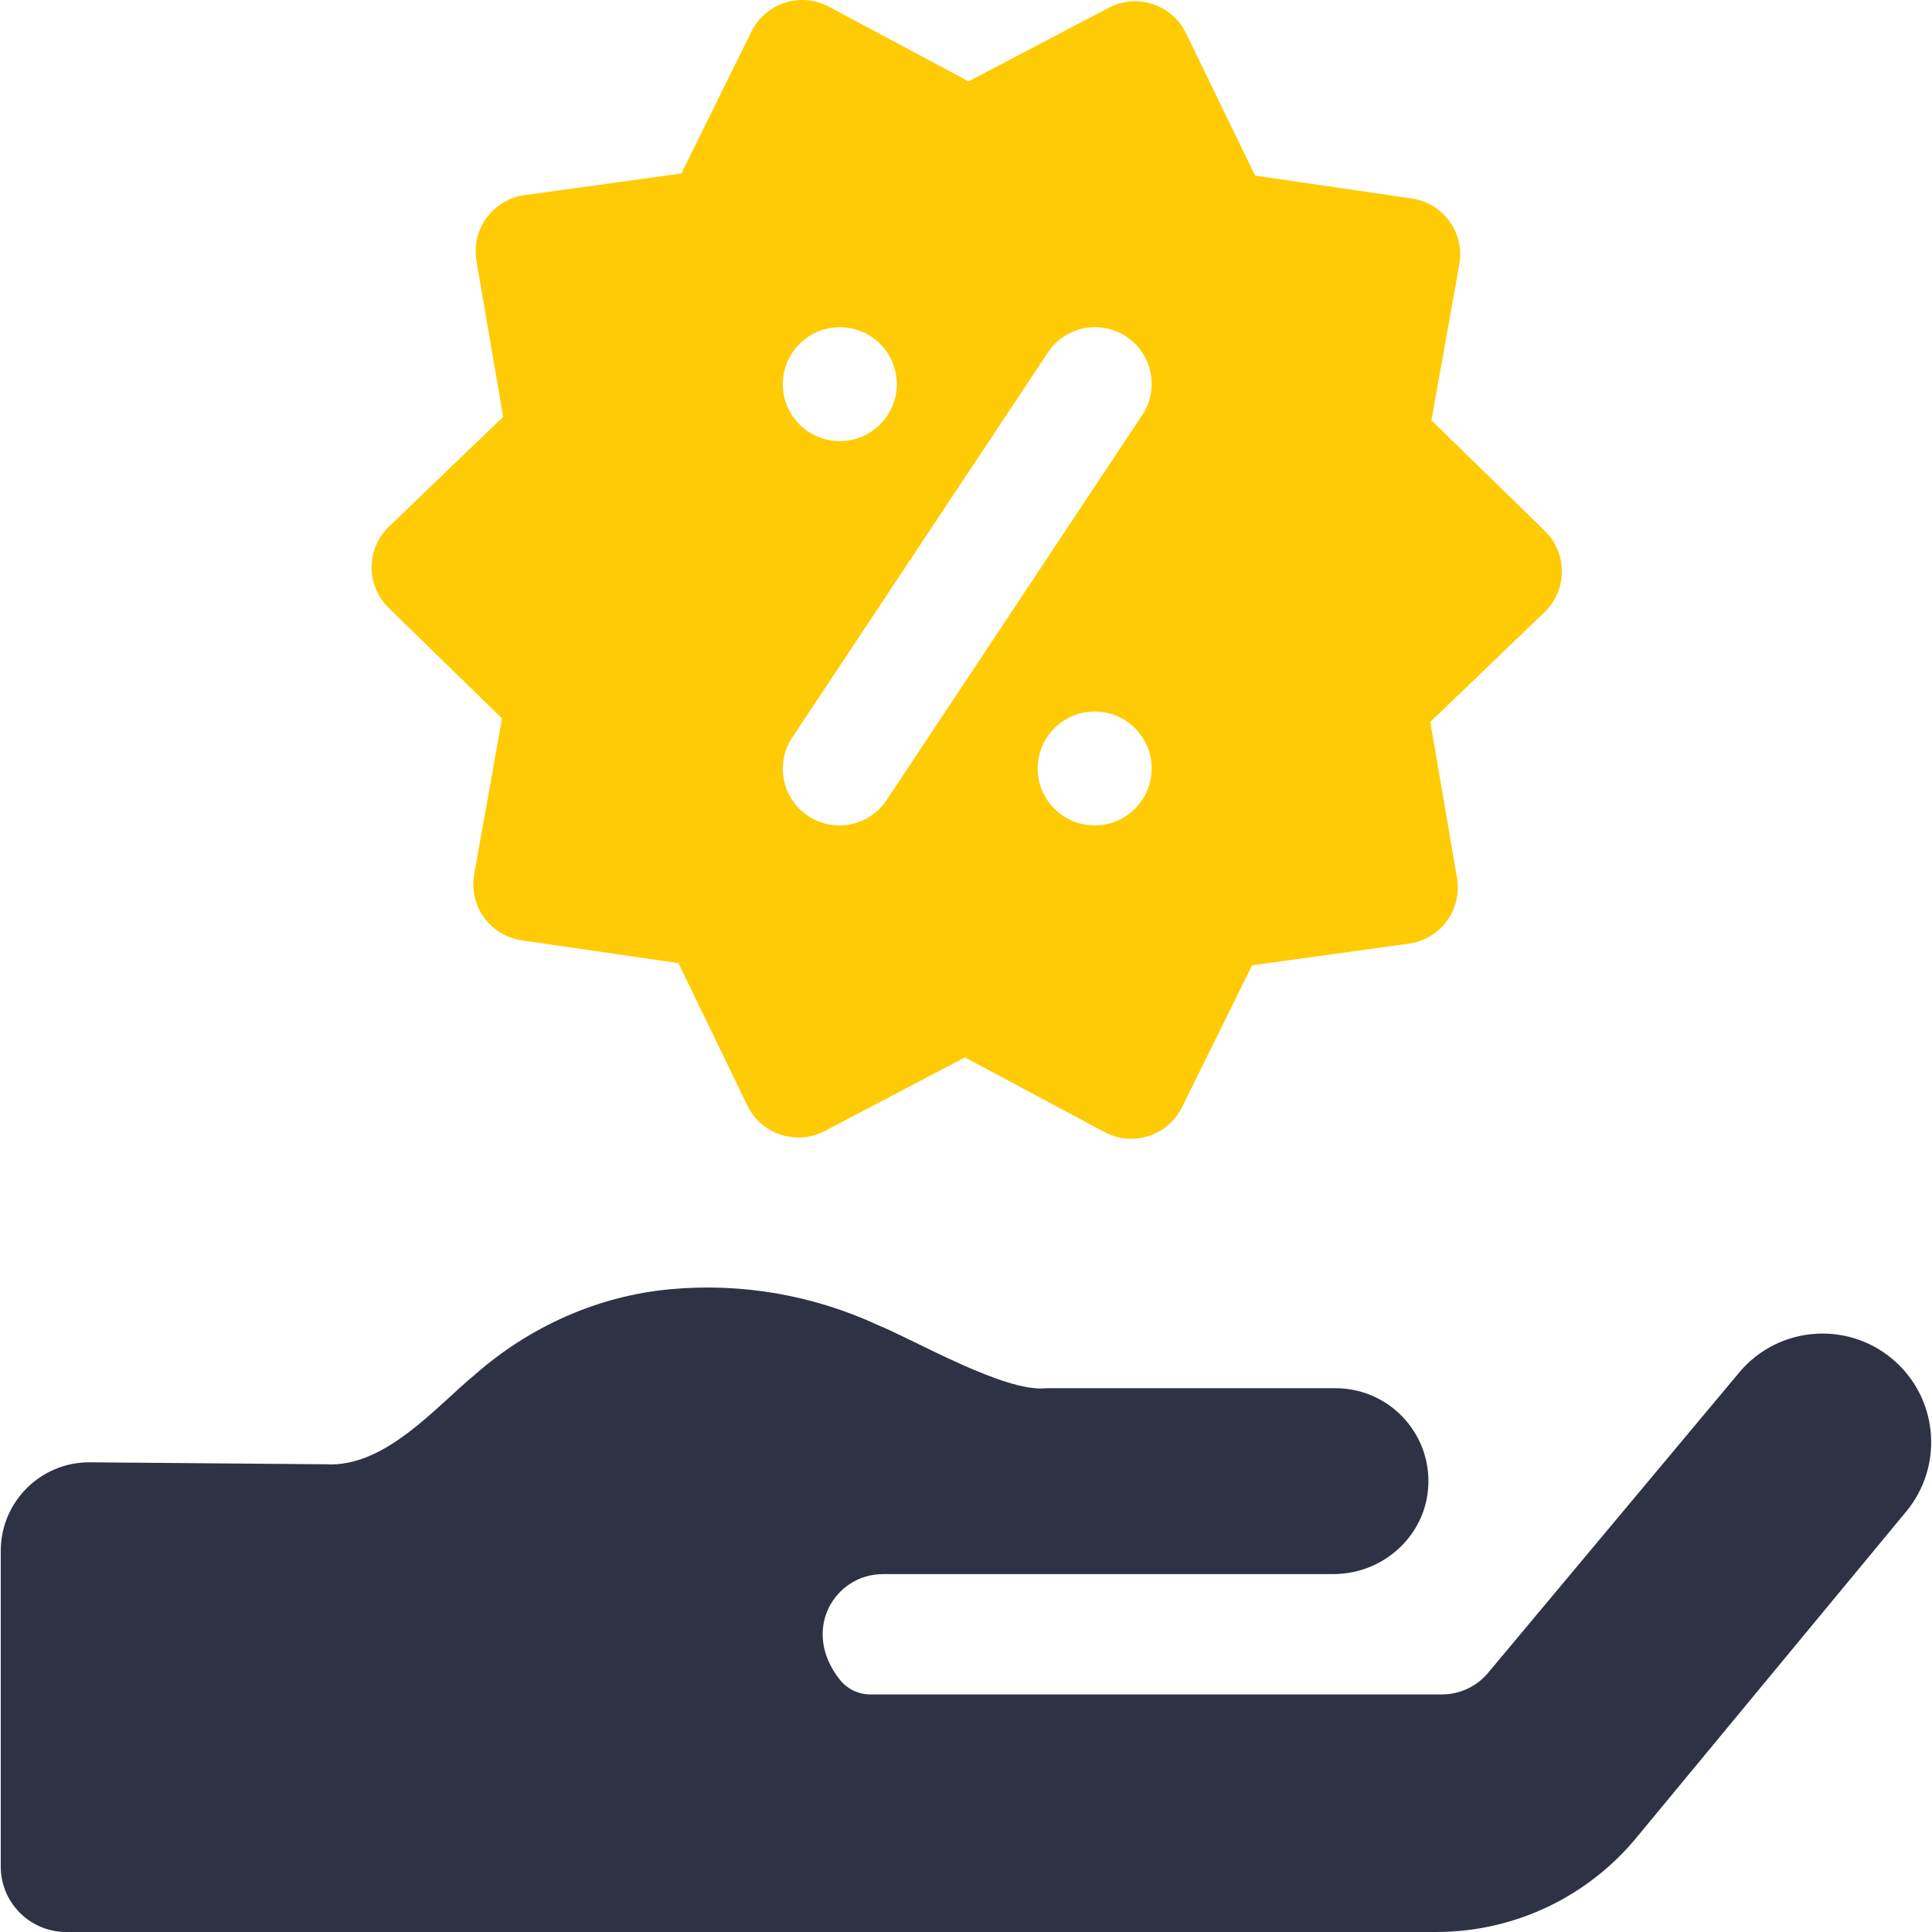 <svg width="54" height="54" viewBox="0 0 54 54" fill="none" xmlns="http://www.w3.org/2000/svg">
<g clip-path="url(#clip0_1312_75292)">
<path d="M14.032 20.081L13.253 24.438C13.178 24.86 13.277 25.294 13.527 25.642C13.777 25.989 14.158 26.22 14.582 26.282L18.962 26.92L20.892 30.903C21.079 31.288 21.414 31.581 21.821 31.715C21.983 31.768 22.149 31.794 22.316 31.794C22.57 31.794 22.822 31.733 23.051 31.613L26.97 29.555L30.872 31.642C31.104 31.766 31.361 31.829 31.618 31.829C31.781 31.829 31.944 31.804 32.102 31.753C32.509 31.623 32.847 31.332 33.037 30.948L34.997 26.98L39.381 26.374C39.805 26.316 40.188 26.087 40.441 25.742C40.694 25.396 40.796 24.963 40.724 24.54L39.978 20.178L43.169 17.111C43.478 16.814 43.653 16.405 43.654 15.976C43.656 15.548 43.484 15.137 43.177 14.838L40.009 11.748L40.788 7.391C40.864 6.969 40.765 6.535 40.514 6.187C40.264 5.84 39.883 5.609 39.459 5.547L35.08 4.909L33.149 0.927C32.962 0.541 32.627 0.248 32.22 0.114C32.059 0.061 31.892 0.035 31.725 0.035C31.471 0.035 31.219 0.096 30.99 0.216L27.072 2.274L23.169 0.187C22.937 0.063 22.68 0 22.423 0C22.26 0 22.097 0.025 21.939 0.076C21.531 0.207 21.194 0.497 21.004 0.881L19.044 4.849L14.66 5.455C14.236 5.513 13.853 5.742 13.6 6.087C13.347 6.433 13.245 6.866 13.317 7.289L14.063 11.651L10.872 14.718C10.564 15.015 10.388 15.424 10.387 15.853C10.385 16.281 10.557 16.692 10.864 16.991L14.032 20.081ZM32.176 21.686C32.087 22.395 31.514 22.968 30.804 23.057C29.762 23.189 28.885 22.313 29.017 21.272C29.106 20.562 29.679 19.99 30.389 19.9C31.431 19.768 32.307 20.644 32.176 21.686ZM21.893 10.53C21.983 9.821 22.556 9.248 23.265 9.159C24.307 9.027 25.184 9.903 25.053 10.944C24.963 11.654 24.39 12.226 23.681 12.316C22.638 12.448 21.762 11.572 21.893 10.53ZM22.144 20.613L29.289 9.852C29.772 9.124 30.755 8.926 31.482 9.409C32.21 9.893 32.408 10.875 31.925 11.602L24.78 22.364C24.476 22.822 23.973 23.071 23.461 23.071C23.16 23.071 22.856 22.985 22.587 22.806C21.859 22.323 21.661 21.341 22.144 20.613Z" fill="#FFCB05"/>
<path d="M53.035 38.112C51.765 36.902 49.737 37.016 48.611 38.362L41.592 46.757C41.273 47.139 40.8 47.36 40.303 47.36H24.324C23.99 47.36 23.674 47.205 23.468 46.942C22.372 45.547 23.342 43.997 24.675 43.997L37.254 43.997C38.791 43.997 40.03 42.739 39.918 41.206C39.819 39.861 38.697 38.801 37.327 38.801H29.236C28.1 38.93 25.57 37.456 24.553 37.043C22.715 36.189 20.708 35.853 18.74 36.034C16.716 36.219 14.812 37.074 13.284 38.413C12.162 39.339 10.757 41.028 9.101 40.927L2.513 40.872C1.14 40.862 0.021 41.973 0.021 43.346V52.172C0.021 53.181 0.84 54 1.85 54H40.143C42.341 54 44.42 53.004 45.798 51.291L53.283 42.243C54.297 41.014 54.189 39.211 53.035 38.112Z" fill="#2F3245"/>
</g>
<defs>
<clipPath id="clip0_1312_75292">
<rect width="54" height="54" fill="white"/>
</clipPath>
</defs>
</svg>
